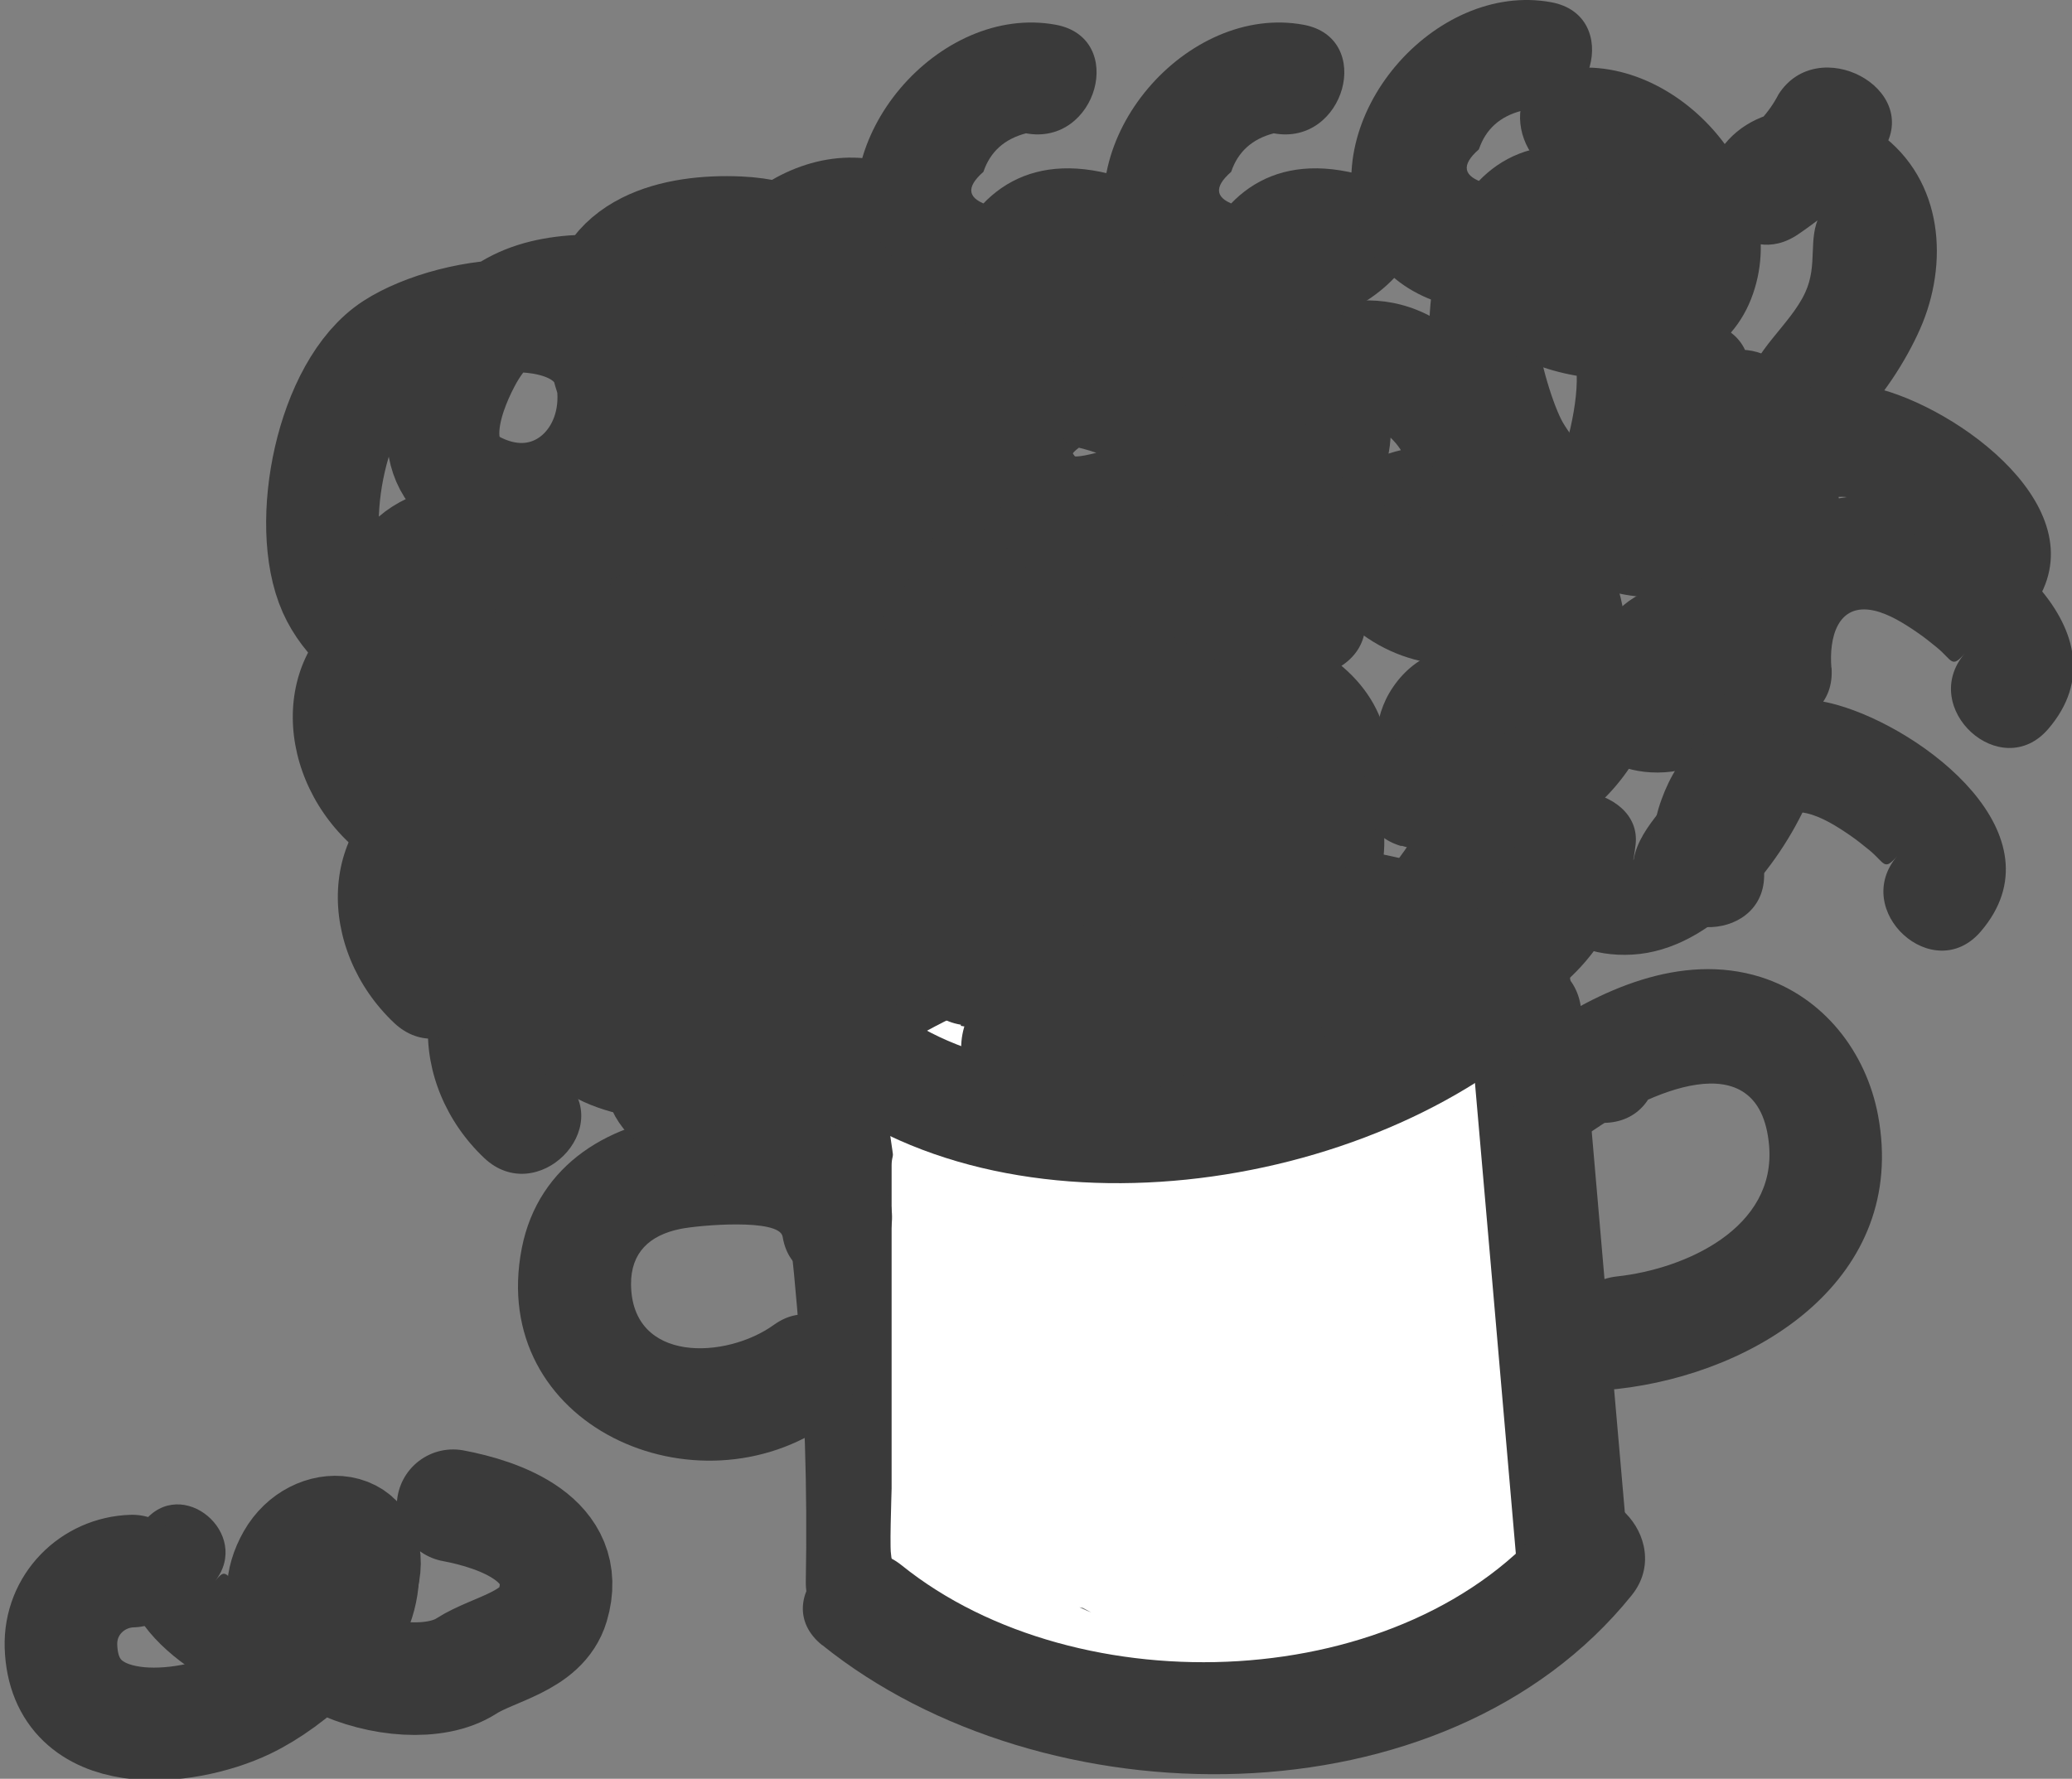 <svg width="92" height="79" viewBox="0 0 92 79" fill="none" xmlns="http://www.w3.org/2000/svg">
<rect x="0" y="0" width="92" height="79" fill="#808080" stroke="none"/>
<g clip-path="url(#clip0_833_20583)">
<rect x="38" y="45" width="28" height="25" fill="white"/>
<path d="M33.749 46.099C35.279 54.089 35.929 62.099 35.779 70.229C35.719 73.449 40.719 73.449 40.779 70.229C40.939 61.649 40.189 53.199 38.579 44.769C37.979 41.609 33.159 42.949 33.759 46.099H33.749Z" fill="#3A3A3A"/>
<path d="M41.089 51.744C41.089 56.531 41.089 61.318 41.089 66.104C41.089 66.272 40.979 69.324 41.089 68.907C41.283 68.176 41.354 65.738 41.416 64.994C41.456 64.519 41.82 61.128 42.639 62.767C43.602 64.692 44.189 67.054 44.189 69.216C44.189 69.931 44.081 70.879 43.227 70.879C42.75 70.879 42.158 68.986 42.158 68.527C42.158 68.254 42.278 68.501 42.348 68.634C42.503 68.928 42.765 69.078 43.019 69.281C43.835 69.934 44.597 70.707 45.448 71.307C45.863 71.599 46.094 72.028 46.547 72.322C47.254 72.782 48.096 73.132 48.917 73.314C50.276 73.616 51.464 73.382 52.741 73.017C52.975 72.95 53.593 72.693 53.276 72.376C52.987 72.087 52.536 71.927 52.171 71.77C50.804 71.182 49.486 70.484 48.192 69.751C46.052 68.539 43.524 66.949 42.348 64.679C42.011 64.027 41.505 62.614 42.639 62.446C43.954 62.251 44.837 63.031 45.579 64.037C46.717 65.582 47.577 67.285 48.584 68.907C49.147 69.813 49.878 70.664 50.306 71.627C50.449 71.948 50.709 72.032 51.037 71.889C51.396 71.731 52.227 71.667 52.504 71.39C52.989 70.904 51.715 70.043 51.518 69.87C50.631 69.09 49.623 68.234 48.382 68.207C47.948 68.197 47.717 68.103 47.717 68.581C47.717 69.122 48.09 69.432 48.252 69.917" stroke="white" stroke-width="3" stroke-linecap="round"/>
<path d="M47.61 55.486C47.462 55.281 47.354 54.871 47.064 55.017C46.478 55.309 46.016 55.755 45.555 56.21C45.276 56.486 43.178 58.466 44.771 57.766C46.187 57.144 47.476 55.992 48.649 55.017C49.404 54.39 50.381 53.739 51.007 52.968C51.042 52.924 51.361 52.504 51.173 52.504C50.221 52.504 49.104 53.87 48.525 54.423C47.763 55.15 46.914 55.899 46.351 56.804C46.202 57.044 46.207 57.23 46.577 57.154C49.69 56.519 52.313 54.116 54.855 52.35C55.402 51.97 55.321 51.957 54.784 52.457C53.269 53.87 51.752 55.277 50.3 56.757C49.214 57.864 48.151 59.016 47.206 60.249C46.859 60.702 47.641 60.396 47.812 60.308C49.314 59.536 50.627 58.32 51.91 57.243C53.699 55.743 55.554 54.328 57.397 52.896C57.476 52.835 57.697 52.638 57.611 52.688C57.094 52.994 56.616 53.394 56.156 53.775C53.889 55.652 51.798 57.694 49.95 59.987C49.555 60.478 48.381 61.702 48.483 62.47C48.553 62.995 50.988 61.242 51.078 61.175C53.908 59.087 56.633 56.658 59.179 54.233C61.164 52.342 54.951 57.765 53.187 59.863C52.5 60.679 51.762 61.541 51.269 62.493C50.98 63.05 51.413 62.737 51.72 62.505C53.585 61.1 55.35 59.563 57.314 58.289C57.739 58.013 58.181 57.77 58.633 57.541C58.829 57.441 59.328 57.072 59.238 57.273C58.886 58.065 57.87 58.844 57.314 59.488C55.98 61.036 54.667 62.597 53.466 64.251C53.246 64.555 52.197 65.883 53.264 65.172C55.097 63.95 56.698 62.37 58.395 60.973C59.019 60.46 59.645 59.945 60.295 59.465C60.431 59.365 60.854 59.161 60.776 59.31C60.627 59.597 60.366 59.835 60.153 60.07C59.427 60.872 58.734 61.701 58.039 62.529C56.604 64.238 55.033 65.897 53.781 67.749C53.737 67.814 53.669 68.016 53.739 67.981C54.356 67.678 54.916 67.138 55.426 66.698C56.966 65.368 58.391 63.863 60.046 62.672C60.17 62.582 61.771 61.377 61.857 61.775C62.039 62.61 60.903 64.06 60.497 64.679C59.481 66.23 58.412 67.744 57.409 69.305C57.1 69.786 56.797 70.271 56.483 70.749C56.482 70.749 55.929 71.563 55.996 71.58C56.562 71.721 57.916 70.037 58.211 69.739C59.747 68.186 61.297 66.615 63.217 65.534C64.175 64.995 65.288 64.563 64.732 66.087C64.084 67.862 62.539 69.453 61.317 70.855C60.756 71.499 60.017 72.083 59.523 72.779C58.914 73.641 60.799 71.099 61.442 70.261C62.45 68.948 63.55 67.739 64.666 66.52C64.777 66.4 65.807 65.395 65.641 65.166C65.203 64.564 63.486 65.557 63.146 65.748C61.595 66.62 60.304 67.689 58.959 68.83C58.344 69.352 57.796 69.972 57.148 70.451C56.778 70.726 57.843 69.844 58.163 69.513C59.457 68.176 60.853 66.817 61.857 65.243C62.897 63.614 60.375 64.571 59.761 65.083C58.156 66.42 56.433 68.933 56.934 71.188C57.089 71.883 57.881 71.873 58.407 71.675C59.596 71.227 60.683 70.41 61.21 69.228C61.551 68.463 61.64 67.501 61.174 66.769C60.367 65.5 58.921 65.497 57.682 66.199C56.498 66.871 55.692 68.021 55.117 69.222C54.571 70.362 54.141 71.624 54.986 72.744C55.662 73.64 56.981 73.514 57.938 73.308C59.718 72.926 61.338 72.049 62.825 71.022C63.441 70.597 64.567 69.832 64.459 68.925C64.304 67.639 63.19 67.363 62.077 67.423C60.349 67.515 58.209 69.796 58.799 71.621C59.076 72.479 60.739 72.407 61.424 72.304C62.854 72.09 64.3 71.181 65.338 70.208C65.752 69.819 66.421 68.979 65.997 68.397C65.51 67.73 64.542 67.619 63.776 67.761C63.307 67.848 62.423 68.207 62.279 68.741C62.208 69.005 62.188 69.459 62.475 69.59C63.491 70.055 65.555 69.653 65.759 68.314C65.913 67.308 65.023 65.748 63.883 65.748C62.978 65.748 63.425 67.14 64.073 67.328C65.311 67.686 64.89 64.773 64.797 64.275C64.649 63.483 64.41 62.699 64.233 61.911C64.218 61.843 63.89 61.006 63.865 61.122C63.723 61.761 64.1 62.642 64.156 63.289C64.212 63.946 64.228 64.61 64.34 65.261C64.385 65.522 64.348 65.815 64.417 66.069C64.579 66.662 64.914 65.15 64.928 65.083C65.23 63.59 65.266 62.052 65.249 60.534C65.239 59.676 65.239 58.664 64.975 57.837C64.744 57.109 64.714 57.638 64.738 58.158C64.801 59.557 64.998 60.931 65.272 62.303C65.704 64.462 65.9 66.667 66.935 68.634C67.015 68.786 67.066 68.865 67.066 68.628C67.066 68.152 67.115 67.684 67.149 67.209C67.272 65.463 66.961 63.598 66.585 61.894C66.339 60.781 66.248 59.797 65.836 58.746C65.563 58.046 65.172 57.414 65.035 56.661C64.783 55.277 64.393 53.938 64.393 52.516C64.393 51.944 64.605 51.517 64.69 50.96C64.714 50.805 64.713 50.212 64.714 50.248C64.783 51.839 65.124 53.493 65.462 55.046C65.533 55.369 65.593 55.712 65.73 56.014C65.827 56.231 65.859 56.878 65.991 56.679C66.226 56.327 65.997 55.037 65.997 54.63C65.997 53.506 66.051 52.392 66.098 51.269C66.109 51.012 66.177 49.637 66.216 50.634C66.284 52.324 66.372 54.004 66.525 55.688C66.585 56.347 66.825 56.902 66.317 57.41" stroke="white" stroke-width="3" stroke-linecap="round"/>
<path d="M65.209 44.869C65.929 53.119 66.649 61.369 67.359 69.619C67.639 72.799 72.639 72.829 72.359 69.619C71.639 61.369 70.919 53.119 70.209 44.869C69.929 41.689 64.929 41.659 65.209 44.869Z" fill="#3A3A3A"/>
<path d="M36.509 73.061C46.289 80.941 64.149 81.161 72.449 70.851C74.449 68.371 70.929 64.811 68.909 67.311C62.459 75.311 47.849 75.811 40.039 69.521C37.559 67.521 33.999 71.04 36.499 73.061H36.509Z" fill="#3A3A3A"/>
<path d="M35.819 48.1C44.599 55.47 60.949 53.06 68.969 45.42C71.309 43.2 67.769 39.67 65.429 41.88C59.619 47.41 45.779 49.95 39.349 44.56C36.899 42.5 33.349 46.02 35.809 48.1H35.819Z" fill="#3A3A3A"/>
<path d="M39.259 46.899C47.239 41.799 56.509 40.919 65.329 44.309C68.339 45.459 69.639 40.629 66.659 39.489C56.689 35.659 45.719 36.839 36.729 42.579C34.029 44.309 36.529 48.639 39.249 46.899H39.259Z" fill="#3A3A3A"/>
<path d="M42.659 45.56L44.029 45.791C45.329 46.011 46.759 45.461 47.109 44.041C48.119 39.931 48.409 34.45 43.529 32.7C40.269 31.53 37.279 33.581 36.169 36.681C34.989 39.98 36.799 44.56 40.889 44.001C44.389 43.531 45.649 39.27 45.459 36.251C45.249 32.88 43.179 29.311 39.749 28.351C36.789 27.52 33.149 29.07 33.409 32.571C33.659 35.861 37.279 36.85 39.609 34.971C42.899 32.321 44.179 27.101 41.629 23.691C40.229 21.82 36.959 22.27 36.969 24.951C36.969 28.28 39.069 31.02 42.509 31.471C45.949 31.921 48.569 29.61 50.349 26.96C51.849 24.73 48.999 22.52 46.929 23.541C41.089 26.43 39.709 37.861 46.919 40.041C52.809 41.831 56.779 32.961 50.649 30.901C43.739 28.571 40.699 39.77 45.539 43.441C50.789 47.41 58.839 40.17 57.429 34.55C57.239 33.781 56.499 32.941 55.679 32.8C49.749 31.791 45.959 40.81 51.349 44.12C56.739 47.431 63.689 39.861 60.779 34.781C60.369 34.061 59.479 33.48 58.619 33.541C50.249 34.111 54.259 50.931 62.779 44.581C65.989 42.191 70.479 36.251 69.219 31.901C68.189 28.321 63.579 27.53 61.679 30.791C60.079 33.55 61.809 38.49 65.139 38.891C69.619 39.431 72.079 32.791 72.229 29.281C72.399 25.121 69.909 20.98 65.699 19.951C62.359 19.14 57.359 21.02 58.019 25.21C58.569 28.691 62.719 28.761 64.959 26.86C68.029 24.27 68.289 19.09 65.849 16.041C59.359 7.93 48.029 20.381 55.369 23.521C58.319 24.781 61.539 22.68 61.739 19.491C62.069 14.241 56.019 12.57 51.899 13.04C47.999 13.491 43.439 15.9 42.099 19.851C40.759 23.8 43.679 27.02 47.729 26.171C51.349 25.41 55.639 21.331 53.519 17.39C51.179 13.04 44.359 13.98 41.349 16.89C38.109 20.03 37.499 26.39 41.459 29.241C46.129 32.6 54.219 29.831 58.829 27.82C61.769 26.541 59.229 22.23 56.309 23.5C53.769 24.601 50.669 25.651 47.849 25.541C46.299 25.831 44.949 25.37 43.799 24.171C43.799 20.34 45.429 18.991 48.679 20.11C47.069 20.52 47.279 20.16 49.309 19.011C50.539 18.331 51.859 17.971 53.259 17.921C55.549 18.171 57.849 18.32 60.149 18.381C62.769 19.671 63.199 21.23 61.429 23.05L63.179 24.8L64.349 24.771C66.109 25.191 66.879 26.28 66.669 28.05C66.889 29.221 67.049 32.471 66.149 33.531L64.109 34.37L63.029 36.691C62.489 37.7 61.809 38.59 61.009 39.38C60.079 40.681 59.689 40.001 59.819 37.34L57.659 38.581L58.619 38.511L56.459 37.271C56.379 38.441 55.669 38.55 54.359 37.59L52.609 35.84L51.989 37.081C50.779 39.73 49.749 39.251 48.889 35.641C47.439 33.211 45.539 29.761 49.449 27.831L46.029 24.41C44.699 26.96 43.339 27.131 41.969 24.921L37.309 26.18C38.039 28.471 37.529 30.201 35.769 31.381H38.289C38.779 31.601 40.269 36.111 40.499 36.781L40.279 38.34C42.449 39.45 43.119 40.901 42.289 42.67L45.369 40.92L43.999 40.691C40.849 40.16 39.499 44.98 42.669 45.511L42.659 45.56Z" fill="#3A3A3A"/>
<path d="M39.559 53.591C38.899 49.541 34.019 49.251 30.769 49.501C27.149 49.781 23.909 51.671 23.169 55.431C21.629 63.311 30.939 67.421 36.879 63.161C39.469 61.301 36.979 56.961 34.359 58.841C32.249 60.361 28.049 60.561 28.019 57.041C28.009 55.631 28.839 54.861 30.199 54.581C31.029 54.411 34.609 54.101 34.749 54.921C35.269 58.091 40.089 56.741 39.569 53.591H39.559Z" fill="#3A3A3A"/>
<path d="M71.179 44.85C69.719 44.85 68.639 45.29 67.609 46.34C65.679 48.3 68.239 51.93 70.639 50.27C73.039 48.61 78.129 46.14 78.549 50.86C78.879 54.54 74.839 56.36 71.789 56.69C68.739 57.02 68.589 62.04 71.789 61.69C78.059 61 84.729 56.75 83.389 49.54C82.859 46.71 80.959 44.27 78.169 43.39C74.639 42.29 70.969 43.97 68.119 45.96L71.149 49.89L71.179 49.87C74.399 49.87 74.399 44.86 71.179 44.87V44.85Z" fill="#3A3A3A"/>
<path d="M47.259 42.9C42.999 42.31 40.619 47.82 45.049 49.6C48.619 51.03 53.479 46.4 51.839 42.8C49.959 38.66 44.339 42.08 46.269 46.07C48.719 51.13 54.439 47.71 55.559 43.77C56.229 41.41 53.099 39.49 51.379 41.34C46.889 46.16 54.859 51.1 58.379 46.05C60.039 43.66 60.329 39.71 59.259 37.05C58.359 34.82 55.669 32.59 53.199 34.15C51.129 35.46 51.189 38.43 52.919 39.99C55.259 42.08 58.309 40.48 59.889 38.33C65.129 31.24 57.559 26.27 50.789 27.68L52.119 32.5C54.719 31.91 57.079 30.97 59.399 29.67C62.209 28.09 59.689 23.77 56.879 25.35C54.919 26.45 52.979 27.18 50.789 27.67C47.639 28.39 48.979 33.14 52.119 32.49C53.499 32.08 54.849 32.2 56.159 32.83C56.519 34.38 56.319 35.88 55.589 37.33C55.029 38.54 54.769 39.79 54.819 41.09C54.459 42.34 54.489 43.61 54.909 44.88L50.729 42.45L50.779 44.74L48.619 45.98H49.259C48.539 45.58 47.819 45.16 47.099 44.75C46.899 43.19 47.069 43.94 47.599 46.99L45.169 47.63L45.909 47.73C49.059 48.17 50.419 43.35 47.239 42.91L47.259 42.9Z" fill="#3A3A3A"/>
<path d="M62.219 37.559C68.259 39.299 73.399 35.399 74.049 29.319C74.339 26.549 69.549 25.869 69.139 28.659C68.699 31.629 70.589 34.509 73.919 34.299C77.249 34.089 79.969 30.279 81.139 27.369C82.309 24.459 82.139 20.649 79.459 18.509C77.339 16.809 73.909 17.049 72.689 19.669C71.759 21.659 73.889 24.749 76.109 23.089C77.569 21.999 78.689 20.859 79.619 19.269C81.239 16.479 76.919 13.959 75.299 16.749C74.909 17.579 74.339 18.259 73.589 18.779L77.009 22.199C76.489 23.309 76.939 24.449 76.399 25.729C75.789 27.189 74.209 28.409 73.969 29.999L69.059 29.339C68.749 32.259 66.159 33.509 63.559 32.759C60.459 31.869 59.139 36.689 62.229 37.579L62.219 37.559Z" fill="#3A3A3A"/>
<path d="M64.884 24.592C71.388 26.298 76.923 22.474 77.623 16.514C77.935 13.798 72.777 13.131 72.336 15.867C71.862 18.778 73.897 21.602 77.483 21.396C81.069 21.19 83.998 17.455 85.258 14.602C86.517 11.749 86.334 8.014 83.448 5.916C81.166 4.249 77.472 4.484 76.158 7.053C75.157 9.004 77.451 12.033 79.841 10.406C81.413 9.337 82.619 8.22 83.621 6.661C85.365 3.926 80.713 1.455 78.969 4.19C78.549 5.004 77.935 5.671 77.127 6.18L80.81 9.533C80.25 10.621 80.735 11.739 80.153 12.994C79.497 14.425 77.795 15.621 77.537 17.18L72.249 16.533C71.915 19.396 69.126 20.621 66.327 19.886C62.989 19.014 61.567 23.739 64.895 24.611L64.884 24.592Z" fill="#3A3A3A"/>
<path d="M59.884 45.592C66.388 47.298 71.923 43.474 72.623 37.514C72.935 34.798 67.777 34.131 67.336 36.867C66.862 39.778 68.897 42.602 72.483 42.396C76.069 42.19 78.998 38.455 80.258 35.602C81.517 32.749 81.334 29.014 78.448 26.916C76.166 25.249 72.472 25.484 71.158 28.053C70.157 30.004 72.451 33.033 74.841 31.406C76.413 30.337 77.619 29.22 78.621 27.661C80.365 24.925 75.713 22.455 73.969 25.19C73.549 26.004 72.935 26.671 72.127 27.18L75.81 30.533C75.25 31.622 75.735 32.739 75.153 33.994C74.497 35.425 72.795 36.621 72.537 38.18L67.249 37.533C66.915 40.396 64.126 41.621 61.327 40.886C57.989 40.014 56.567 44.739 59.895 45.611L59.884 45.592Z" fill="#3A3A3A"/>
<path d="M40.059 34.381C38.239 37.001 35.069 34.421 34.029 32.611C33.309 31.361 31.119 24.221 35.309 25.621L33.819 21.951C33.169 22.921 31.319 22.701 30.609 22.001C29.599 21.701 29.499 21.201 30.309 20.491C30.609 19.601 31.239 19.031 32.199 18.781C35.349 19.361 36.689 14.551 33.529 13.961C28.369 13.001 23.069 19.061 25.079 24.151C27.089 29.241 35.519 28.391 38.139 24.471C39.079 23.061 38.089 21.28 36.649 20.8C28.259 17.991 26.659 28.601 29.209 34.121C32.019 40.191 40.029 43.191 44.379 36.91C46.219 34.261 41.889 31.761 40.059 34.391V34.381Z" fill="#3A3A3A"/>
<path d="M45.416 27.521C43.596 30.141 40.426 27.561 39.386 25.751C38.666 24.501 36.476 17.361 40.666 18.761L39.176 15.091C38.526 16.061 36.676 15.841 35.966 15.141C34.956 14.841 34.856 14.341 35.666 13.631C35.966 12.741 36.596 12.171 37.556 11.921C40.706 12.501 42.046 7.691 38.886 7.101C33.726 6.141 28.426 12.201 30.436 17.291C32.446 22.381 40.876 21.531 43.496 17.611C44.436 16.201 43.446 14.421 42.006 13.941C33.616 11.131 32.016 21.741 34.566 27.261C37.376 33.331 45.386 36.331 49.736 30.051C51.576 27.401 47.246 24.901 45.416 27.531V27.521Z" fill="#3A3A3A"/>
<path d="M35.416 39.521C33.596 42.141 30.426 39.561 29.386 37.751C28.666 36.501 26.476 29.361 30.666 30.761L29.176 27.091C28.526 28.061 26.676 27.841 25.966 27.141C24.956 26.841 24.856 26.341 25.666 25.631C25.966 24.741 26.596 24.171 27.556 23.921C30.706 24.501 32.046 19.691 28.886 19.101C23.726 18.141 18.426 24.201 20.436 29.291C22.446 34.381 30.876 33.531 33.496 29.611C34.436 28.201 33.446 26.421 32.006 25.941C23.616 23.131 22.016 33.741 24.566 39.261C27.376 45.331 35.386 48.331 39.736 42.051C41.576 39.401 37.246 36.901 35.416 39.531V39.521Z" fill="#3A3A3A"/>
<path d="M53.416 21.521C51.596 24.141 48.426 21.561 47.386 19.751C46.666 18.501 44.476 11.361 48.666 12.761L47.176 9.091C46.526 10.061 44.676 9.841 43.966 9.141C42.956 8.841 42.856 8.341 43.666 7.631C43.966 6.741 44.596 6.171 45.556 5.921C48.706 6.501 50.046 1.691 46.886 1.101C41.726 0.141 36.426 6.201 38.436 11.291C40.446 16.381 48.876 15.531 51.496 11.611C52.436 10.201 51.446 8.421 50.006 7.941C41.616 5.131 40.016 15.741 42.566 21.261C45.376 27.331 53.386 30.331 57.736 24.051C59.576 21.401 55.246 18.901 53.416 21.531V21.521Z" fill="#3A3A3A"/>
<path d="M64.416 21.521C62.596 24.141 59.426 21.561 58.386 19.751C57.666 18.501 55.476 11.361 59.666 12.761L58.176 9.091C57.526 10.061 55.676 9.841 54.966 9.141C53.956 8.841 53.856 8.341 54.666 7.631C54.966 6.741 55.596 6.171 56.556 5.921C59.706 6.501 61.046 1.691 57.886 1.101C52.726 0.141 47.426 6.201 49.436 11.291C51.446 16.381 59.876 15.531 62.496 11.611C63.436 10.201 62.446 8.421 61.006 7.941C52.616 5.131 51.016 15.741 53.566 21.261C56.376 27.331 64.386 30.331 68.736 24.051C70.576 21.401 66.246 18.901 64.416 21.531V21.521Z" fill="#3A3A3A"/>
<path d="M75.416 20.521C73.596 23.141 70.426 20.561 69.386 18.751C68.666 17.501 66.476 10.361 70.666 11.761L69.176 8.091C68.526 9.061 66.676 8.841 65.966 8.141C64.956 7.841 64.856 7.341 65.666 6.631C65.966 5.741 66.596 5.171 67.556 4.921C70.706 5.501 72.046 0.691 68.886 0.101C63.726 -0.859 58.426 5.201 60.436 10.291C62.446 15.381 70.876 14.531 73.496 10.611C74.436 9.201 73.446 7.421 72.006 6.941C63.616 4.131 62.016 14.741 64.566 20.261C67.376 26.331 75.386 29.331 79.736 23.051C81.576 20.401 77.246 17.901 75.416 20.531V20.521Z" fill="#3A3A3A"/>
<path d="M62.766 23.521C64.586 26.141 67.756 23.561 68.796 21.751C69.516 20.501 71.706 13.361 67.516 14.761L69.006 11.091C69.656 12.061 71.506 11.841 72.216 11.141C73.226 10.841 73.326 10.341 72.516 9.631C72.216 8.741 71.586 8.171 70.626 7.921C67.476 8.501 66.136 3.691 69.296 3.101C74.456 2.141 79.756 8.201 77.746 13.291C75.736 18.381 67.306 17.531 64.686 13.611C63.746 12.201 64.736 10.421 66.176 9.941C74.566 7.131 76.166 17.741 73.616 23.261C70.806 29.331 62.796 32.331 58.446 26.051C56.606 23.401 60.936 20.901 62.766 23.531V23.521Z" fill="#3A3A3A"/>
<path d="M43.879 19.901C42.919 19.001 42.129 17.581 43.579 16.751C44.179 16.411 44.989 16.27 45.659 16.18C46.009 16.131 46.369 16.11 46.729 16.09C47.639 16.041 47.869 16.37 47.839 15.441C47.929 18.651 52.929 18.66 52.839 15.441C52.679 9.821 44.919 10.491 41.339 12.281C36.779 14.561 36.919 20.201 40.339 23.43C42.679 25.64 46.219 22.111 43.879 19.891V19.901Z" fill="#3A3A3A"/>
<path d="M25.041 47.901C24.081 47.001 23.291 45.581 24.741 44.751C25.341 44.411 26.151 44.27 26.821 44.181C27.171 44.13 27.531 44.111 27.891 44.09C28.801 44.041 29.031 44.37 29.001 43.441C29.091 46.651 34.091 46.66 34.001 43.441C33.841 37.821 26.081 38.491 22.501 40.281C17.941 42.561 18.081 48.2 21.501 51.431C23.841 53.641 27.381 50.111 25.041 47.891V47.901Z" fill="#3A3A3A"/>
<path d="M21.041 41.901C20.081 41.001 19.291 39.581 20.741 38.751C21.341 38.411 22.151 38.27 22.821 38.181C23.171 38.13 23.531 38.111 23.891 38.09C24.801 38.041 25.031 38.37 25.001 37.441C25.091 40.651 30.091 40.66 30.001 37.441C29.841 31.82 22.081 32.491 18.501 34.281C13.941 36.561 14.081 42.2 17.501 45.431C19.841 47.641 23.381 44.111 21.041 41.891V41.901Z" fill="#3A3A3A"/>
<path d="M14.44 69.446C14.564 70.531 14.301 71.861 12.939 71.631C12.377 71.534 11.79 71.197 11.319 70.902C11.071 70.749 10.832 70.573 10.594 70.396C9.992 69.948 10.024 69.615 9.544 70.229C11.209 68.116 8.055 65.474 6.384 67.594C3.469 71.295 8.733 74.953 11.956 75.688C16.062 76.624 19 72.921 18.572 69.04C18.279 66.385 14.147 66.79 14.434 69.452L14.44 69.446Z" fill="#3A3A3A"/>
<path d="M19.041 33.901C18.081 33.001 17.291 31.581 18.741 30.751C19.341 30.411 20.151 30.27 20.821 30.18C21.171 30.131 21.531 30.11 21.891 30.09C22.801 30.041 23.031 30.37 23.001 29.441C23.091 32.651 28.091 32.66 28.001 29.441C27.841 23.82 20.081 24.491 16.501 26.281C11.941 28.561 12.081 34.2 15.501 37.431C17.841 39.641 21.381 36.111 19.041 33.891V33.901Z" fill="#3A3A3A"/>
<path d="M78.316 38.651C78.21 37.339 78.58 35.757 80.211 36.117C80.884 36.268 81.578 36.709 82.135 37.093C82.427 37.291 82.707 37.518 82.987 37.745C83.695 38.32 83.643 38.719 84.246 38.01C82.155 40.447 85.851 43.815 87.948 41.371C91.607 37.102 85.411 32.382 81.557 31.302C76.648 29.925 72.961 34.195 73.323 38.885C73.57 42.094 78.564 41.86 78.323 38.643L78.316 38.651Z" fill="#3A3A3A"/>
<path d="M81.316 29.651C81.21 28.339 81.58 26.757 83.211 27.117C83.884 27.268 84.578 27.709 85.135 28.093C85.427 28.291 85.707 28.518 85.987 28.745C86.695 29.32 86.643 29.719 87.246 29.01C85.155 31.447 88.851 34.815 90.948 32.371C94.607 28.102 88.411 23.382 84.557 22.302C79.648 20.925 75.961 25.195 76.323 29.885C76.57 33.094 81.564 32.86 81.323 29.643L81.316 29.651Z" fill="#3A3A3A"/>
<path d="M80.316 24.651C80.21 23.339 80.58 21.757 82.211 22.117C82.884 22.268 83.578 22.709 84.135 23.093C84.427 23.291 84.707 23.518 84.987 23.745C85.695 24.32 85.643 24.719 86.246 24.01C84.155 26.447 87.851 29.815 89.948 27.371C93.607 23.102 87.411 18.382 83.557 17.302C78.648 15.925 74.961 20.195 75.323 24.885C75.57 28.094 80.564 27.86 80.323 24.643L80.316 24.651Z" fill="#3A3A3A"/>
<path d="M50.981 37.066C51.695 34.944 53.481 31.766 49.955 31.57C48.11 31.467 46.053 32.929 45.178 34.486C44.815 35.131 44.215 36.658 45.28 36.978C47.124 37.531 51.781 37.656 53.326 36.23C56.21 33.568 52.704 30.736 50.014 30.324C45.445 29.625 39.004 30.332 35.872 34.281C34.333 36.221 37.142 37.815 38.7 38.326C41.127 39.122 45.002 39.493 45.559 36.391C46.071 33.537 44.997 31.79 42.217 30.998C39.465 30.214 34.137 29.777 32.164 32.596C31.671 33.3 31.607 34.139 31.959 34.926C33.099 37.476 36.708 37.332 39.052 37.036C40.393 36.867 41.198 36.216 40.913 34.838C40.646 33.548 39.005 32.987 37.894 32.742C35.743 32.268 31.139 31.981 29.878 34.398C28.743 36.573 29.559 38.941 32.091 39.484C33.575 39.802 38.216 38.873 35.886 36.596C32.91 33.688 25.689 38.33 29.629 40.89C30.314 41.336 33.54 42.255 32.926 40.377C32.148 37.999 27.424 38.016 25.569 38.912C24.648 39.357 23.438 40.774 24.25 41.872C25.149 43.088 29.406 44.439 30.918 43.778C32.43 43.116 30.679 42.341 29.819 42.341C28.127 42.341 26.436 42.852 25.818 44.569C24.978 46.903 29.195 47.335 30.64 47.353C31.092 47.359 34.16 47.265 33.512 46.034C32.417 43.954 26.621 47.621 30.874 49.405C35.246 51.238 38.137 44.566 37.469 41.081C37.072 39.007 34.337 37.128 32.384 36.699C31.135 36.425 28.511 36.115 27.504 37.183C25.857 38.929 30.6 37.901 31.182 37.593C33.424 36.406 35.175 33.809 34.465 31.203C33.974 29.402 30.967 28.632 29.409 29.152C28.292 29.524 27.677 31.144 29.277 31.247C31.733 31.406 33.5 30.193 34.099 27.833C34.908 24.641 32.083 23.225 29.218 22.982C26.929 22.788 23.616 23.641 24.456 26.719C25.237 29.583 30.279 29.717 32.486 29.108C35.917 28.162 38.516 24.899 39.521 21.59C40.198 19.359 40.095 18.156 37.645 17.706C33.205 16.891 29.709 24.837 34.523 24.623C38.035 24.467 40.578 21.971 41.309 18.63C41.924 15.819 40.206 14.854 37.63 14.526C35.566 14.263 32.145 14.002 30.611 15.816C29.211 17.47 29.91 19.558 32.032 20.007C34.559 20.542 37.86 20.518 38.319 17.398C38.885 13.56 36.89 10.517 32.809 10.335C29.993 10.209 26.742 10.995 26.742 14.277C26.742 16.82 28.052 19.615 30.552 20.535C32.841 21.376 33.13 18.792 32.985 17.047C32.727 13.951 28.989 12.914 26.419 12.914C23.759 12.914 21.89 13.625 20.645 15.977C19.703 17.758 18.811 20.562 21.202 21.707C24.452 23.263 27.472 20.711 27.24 17.281C26.935 12.768 20.131 13.758 17.494 15.464C14.732 17.251 13.545 23.283 14.842 26.192C16.008 28.807 20.065 30.744 22.873 30.163C24.674 29.79 24.833 27.436 24.543 25.986C24.056 23.551 19.985 23.491 18.447 24.843C16.702 26.376 15.745 29.646 17.538 31.467C19.186 33.141 22.889 34.053 25.071 32.962C25.591 32.702 25.887 31.954 26.068 31.438C26.456 30.324 23.668 31.166 23.312 31.262C21.822 31.664 20.301 32.522 19.766 34.076C18.649 37.316 21.228 40.082 22.756 42.605" stroke="#3A3A3A" stroke-width="5" stroke-linecap="round"/>
<path d="M5.873 69.775C4.118 69.826 2.648 71.259 2.707 73.116C2.847 77.456 8.185 76.942 10.914 75.637C12.947 74.665 15.547 72.319 16.102 70.038C16.684 67.647 14.025 67.433 12.995 69.247C10.756 73.192 17.992 75.738 20.704 73.995C21.924 73.211 24.058 72.917 24.543 71.299C25.422 68.369 22.181 67.26 20.118 66.873" stroke="#3A3A3A" stroke-width="5" stroke-linecap="round"/>
</g>
<defs>
<clipPath id="clip0_833_20583">
<rect width="92" height="79" fill="white"/>
</clipPath>
</defs>
</svg>
